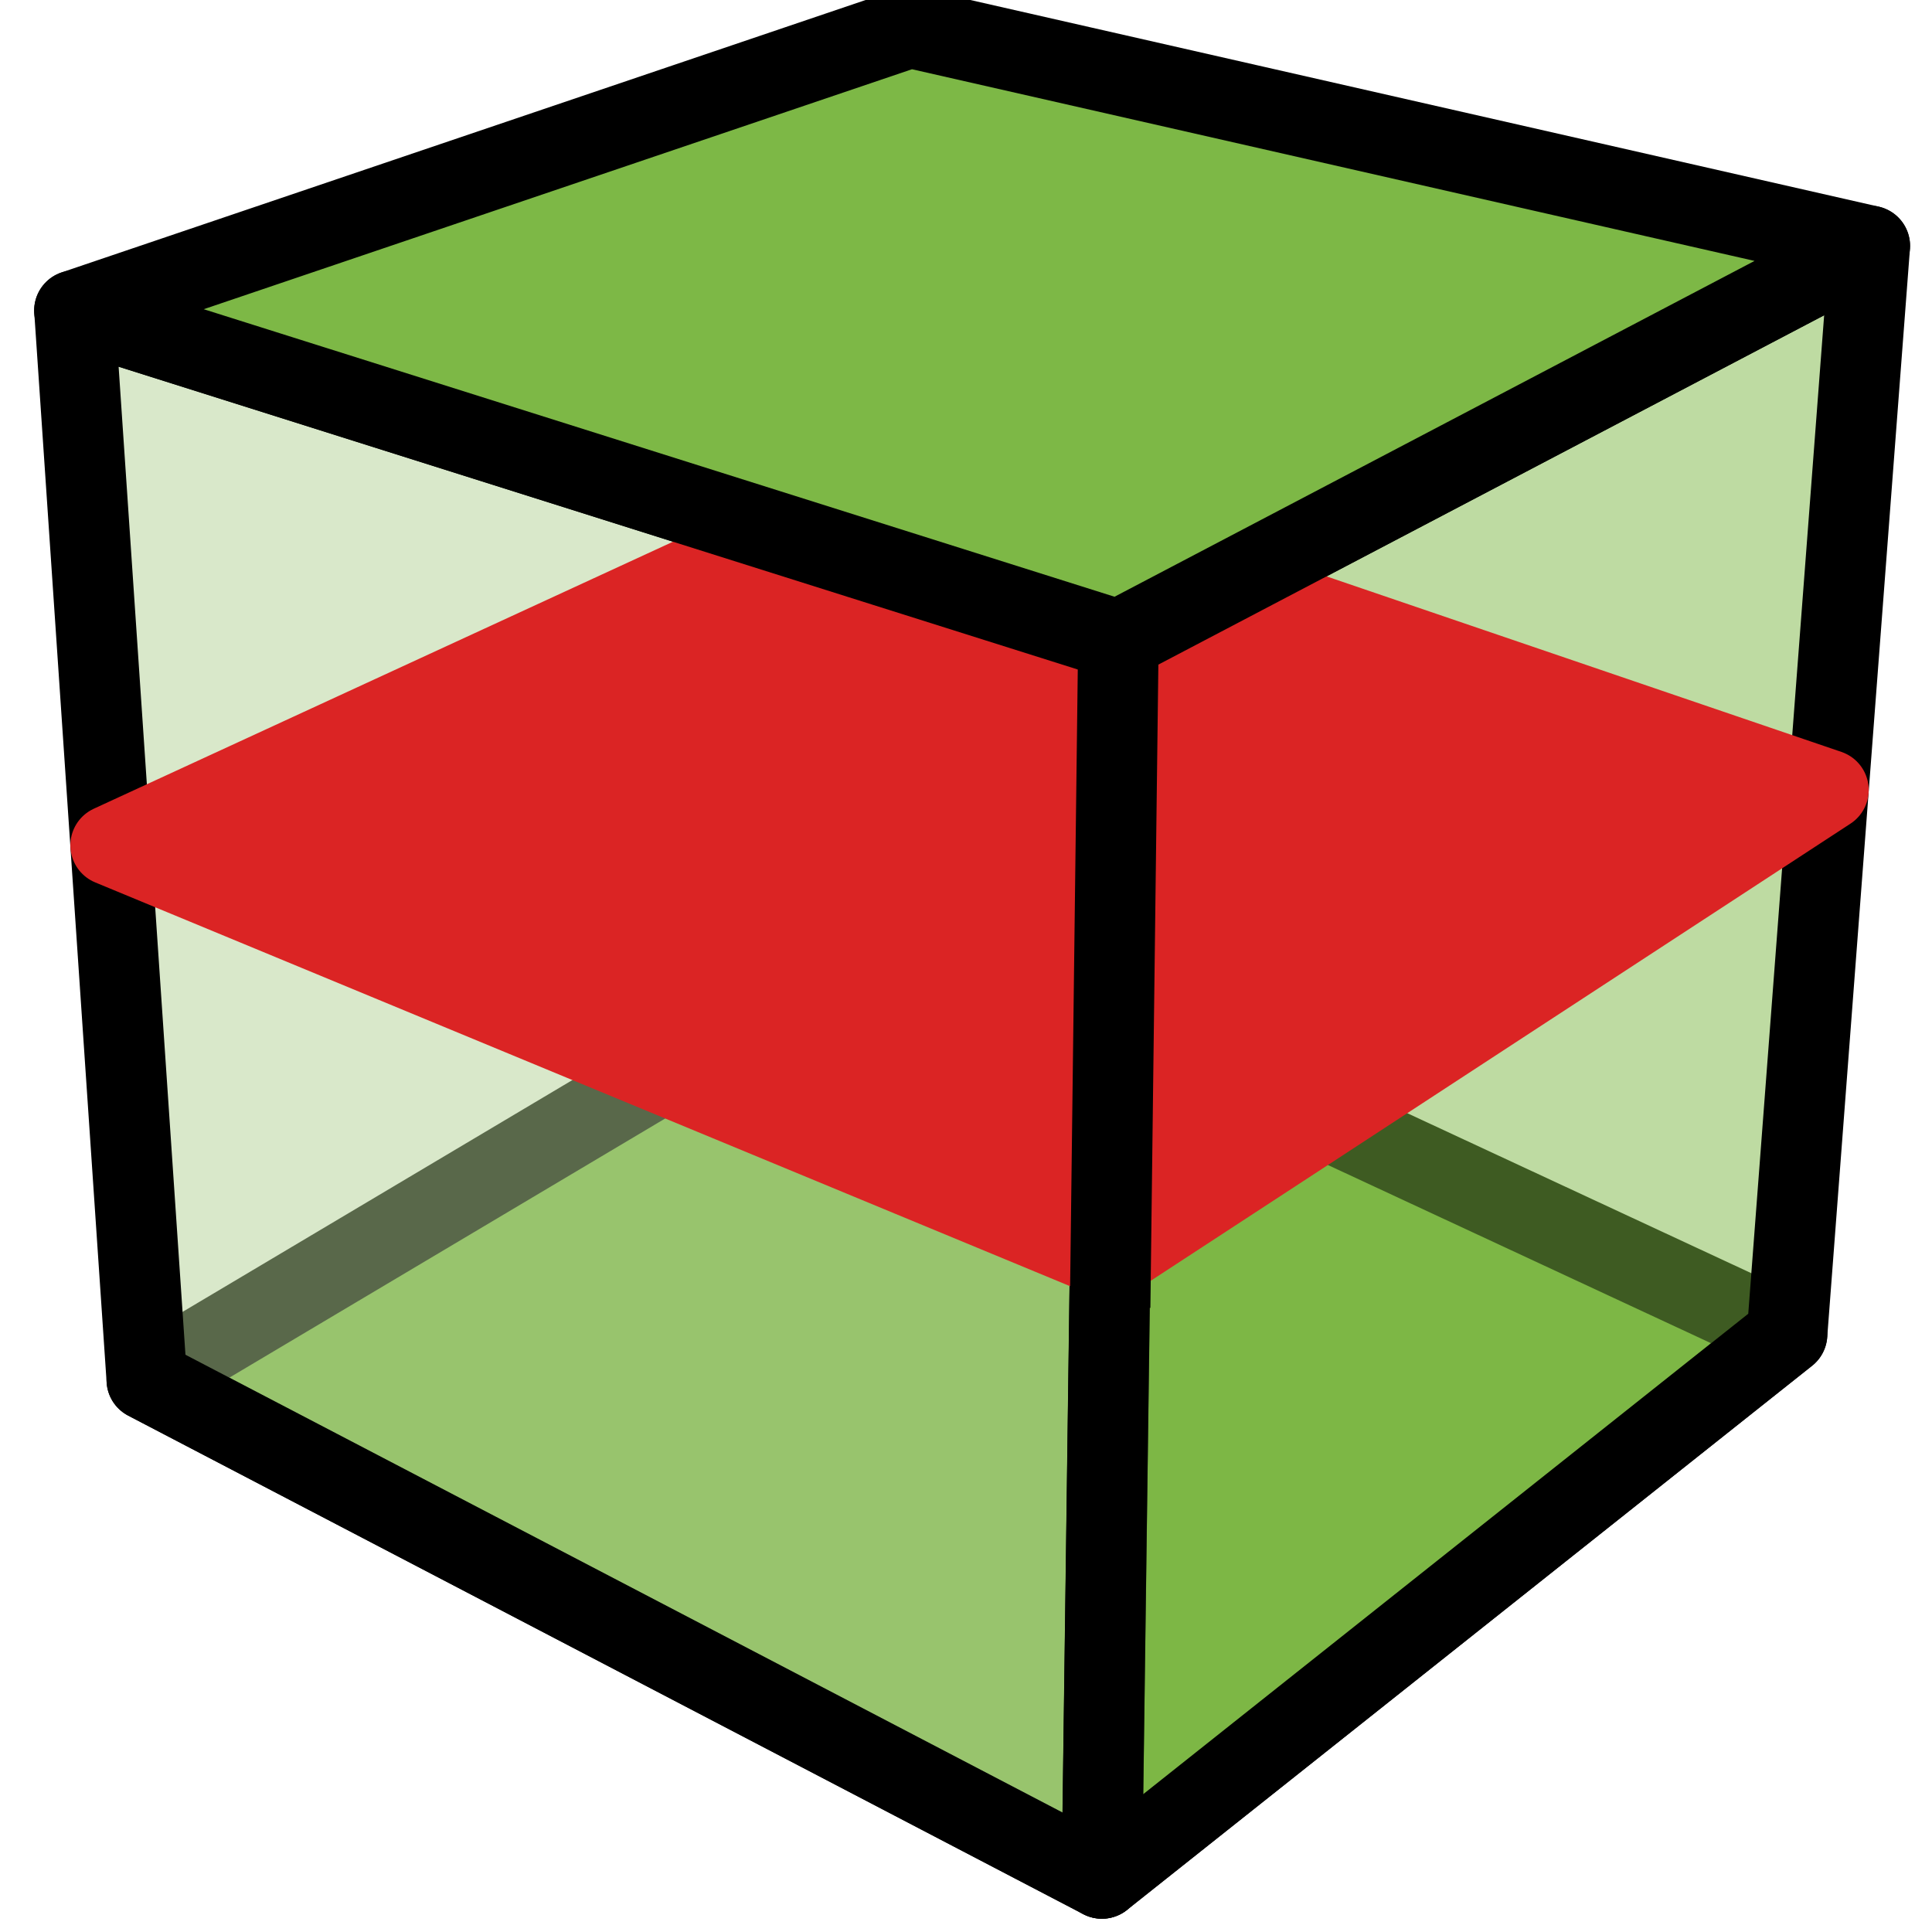 <?xml version="1.0" encoding="UTF-8" standalone="no"?>
<!-- Created with Inkscape (http://www.inkscape.org/) -->

<svg
   xmlns:dc="http://purl.org/dc/elements/1.1/"
   xmlns:cc="http://creativecommons.org/ns#"
   xmlns:rdf="http://www.w3.org/1999/02/22-rdf-syntax-ns#"
   xmlns:svg="http://www.w3.org/2000/svg"
   xmlns="http://www.w3.org/2000/svg"
   xmlns:sodipodi="http://sodipodi.sourceforge.net/DTD/sodipodi-0.dtd"
   xmlns:inkscape="http://www.inkscape.org/namespaces/inkscape"
   width="24"
   height="24"
   viewBox="0 0 24 24"
   id="svg10043"
   version="1.1"
   inkscape:version="0.92.1 r15371"
   sodipodi:docname="gwy_volume_slice-24.svg"
   inkscape:export-filename="gwy_arithmetic-24.png"
   inkscape:export-xdpi="90"
   inkscape:export-ydpi="90">
  <defs
     id="defs10045" />
  <sodipodi:namedview
     id="base"
     pagecolor="#ffffff"
     bordercolor="#666666"
     borderopacity="1.0"
     inkscape:pageopacity="0.0"
     inkscape:pageshadow="2"
     inkscape:zoom="2.3354388"
     inkscape:cx="-41.066226"
     inkscape:cy="-7.3167364"
     inkscape:document-units="px"
     inkscape:current-layer="layer1"
     showgrid="false"
     units="px"
     inkscape:window-width="1920"
     inkscape:window-height="1016"
     inkscape:window-x="0"
     inkscape:window-y="27"
     inkscape:window-maximized="1"
     inkscape:object-nodes="true"
     inkscape:snap-global="true"
     inkscape:snap-smooth-nodes="true"
     showguides="false">
                        <inkscape:grid
                       type="xygrid"
                       id="grid1px"
                       originx="0"
                       originy="0"
                       dotted="false"
                       snapvisiblegridlinesonly="false"
                       spacingx="1.0"
                       spacingy="1.0"
                       enabled="true"
                       visible="true" />
                         </sodipodi:namedview>
  <g
     inkscape:label="Layer 1"
     inkscape:groupmode="layer"
     id="layer1"
     transform="translate(-197.362,-472.338)">
    <g
       id="g8459"
       transform="matrix(1.195,0,0,1.194,-40.75,-94.123)"
       style="stroke-width:0.837">
      <path
         style="fill:#7db846;fill-opacity:1;fill-rule:evenodd;stroke:#000000;stroke-width:0.837px;stroke-linecap:butt;stroke-linejoin:round;stroke-opacity:1"
         d="m 200.783,488.78 7.932,-4.721 9.119,4.245 -7.123,5.662 z"
         id="path8625"
         inkscape:connector-curvature="0"
         sodipodi:nodetypes="ccccc" />
      <path
         sodipodi:nodetypes="ccccccc"
         inkscape:connector-curvature="0"
         id="path8444"
         d="m 200.783,488.78 -0.376,-5.563 -0.376,-5.563 10.853,3.429 -0.086,6.442 -0.086,6.442 z"
         style="fill:#b3d296;fill-opacity:0.498;fill-rule:evenodd;stroke:#000000;stroke-width:0.837px;stroke-linecap:butt;stroke-linejoin:round;stroke-opacity:1" />
      <path
         sodipodi:nodetypes="ccccccc"
         inkscape:connector-curvature="0"
         id="path8446"
         d="m 210.711,493.967 7.123,-5.662 0.43,-5.662 0.43,-5.662 -7.811,4.102 -0.086,6.442 z"
         style="fill:#7db846;fill-opacity:0.498;fill-rule:evenodd;stroke:#000000;stroke-width:0.837px;stroke-linecap:butt;stroke-linejoin:round;stroke-opacity:1" />
      <path
         sodipodi:nodetypes="ccccc"
         inkscape:connector-curvature="0"
         id="path8602"
         d="m 200.407,483.217 8.308,-3.833 9.549,3.258 -7.467,4.882 z"
         style="fill:#db2424;fill-opacity:1;fill-rule:evenodd;stroke:#db2424;stroke-width:0.837px;stroke-linecap:butt;stroke-linejoin:round;stroke-opacity:1" />
      <path
         inkscape:connector-curvature="0"
         id="path8448"
         d="m 218.694,476.981 -9.979,-2.272 -8.685,2.945 10.853,3.429 z"
         style="fill:#7db846;fill-opacity:1;fill-rule:evenodd;stroke:#000000;stroke-width:0.837px;stroke-linecap:butt;stroke-linejoin:round;stroke-opacity:1" />
      <path
         sodipodi:nodetypes="cc"
         inkscape:connector-curvature="0"
         id="path8451"
         d="m 210.883,481.083 -0.086,6.942"
         style="fill:none;fill-rule:evenodd;stroke:#000000;stroke-width:0.837px;stroke-linecap:butt;stroke-linejoin:miter;stroke-opacity:1" />
    </g>
  </g>
</svg>
